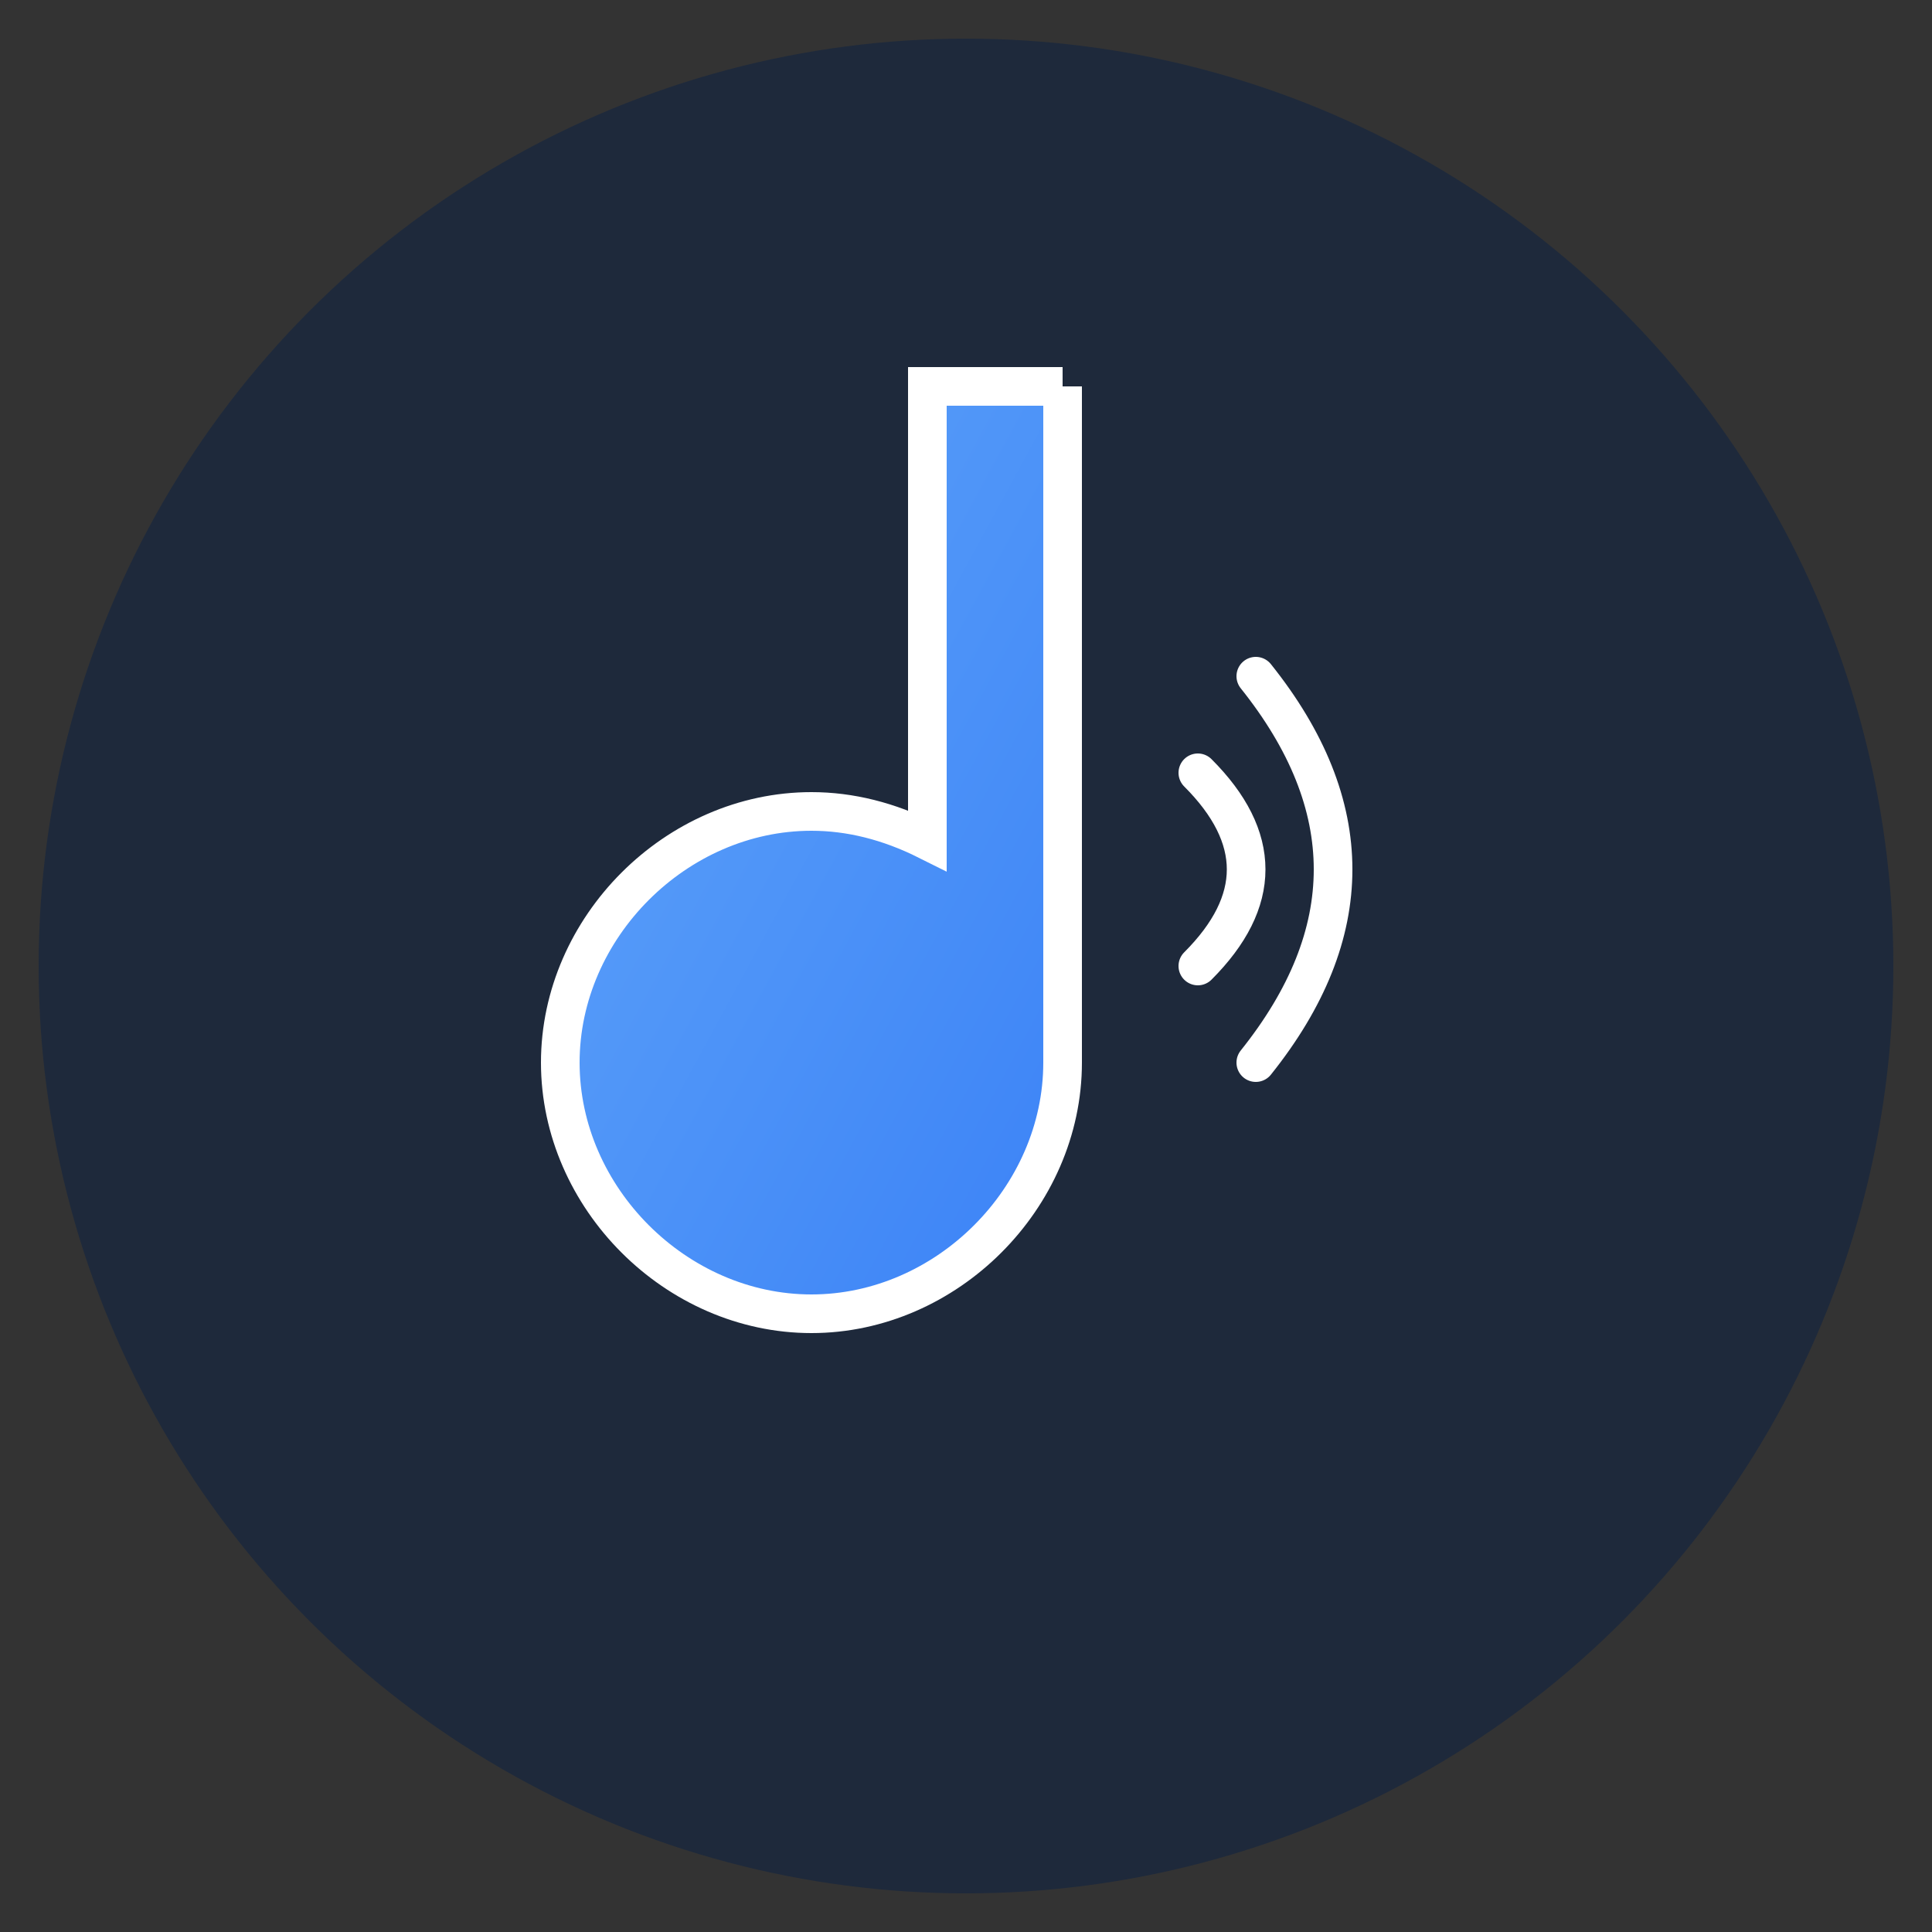 <svg xmlns="http://www.w3.org/2000/svg" viewBox="0 0 100 100">
  <rect x="0" y="0" width="100" height="100" fill="#333333" stroke="none"/>
  <!-- Background circle -->
  <circle cx="50" cy="50" r="48" fill="#1e293b" />
  
  <!-- Music note with gradient -->
  <defs>
    <linearGradient id="noteGradient" x1="0%" y1="0%" x2="100%" y2="100%">
      <stop offset="0%" style="stop-color:#60a5fa" />
      <stop offset="100%" style="stop-color:#3b82f6" />
    </linearGradient>
  </defs>
  
  <!-- Centered music note -->
  <path d="M55 20 L55 55 C55 62 49 68 42 68 C35 68 29 62 29 55 C29 48 35 42 42 42 C44 42 46 42.5 48 43.5 L48 20 L55 20" 
        fill="url(#noteGradient)" 
        stroke="#fff" 
        stroke-width="2"/>
  
  <!-- Sound waves -->
  <path d="M62 40 Q67 45 62 50" fill="none" stroke="#fff" stroke-width="2" stroke-linecap="round"/>
  <path d="M65 35 Q73 45 65 55" fill="none" stroke="#fff" stroke-width="2" stroke-linecap="round"/>
</svg>